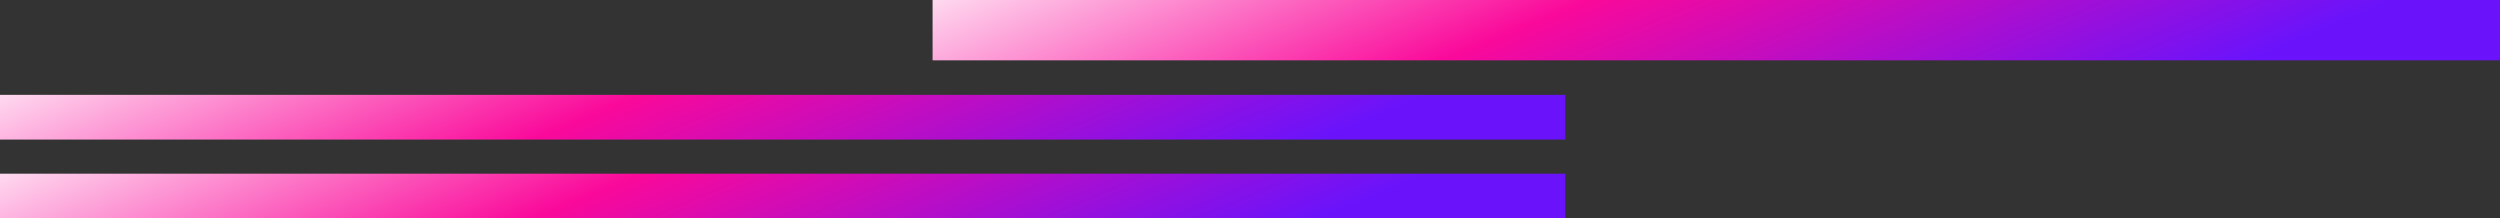 <?xml version="1.0" encoding="UTF-8"?>
<svg id="Layer_2" data-name="Layer 2" xmlns="http://www.w3.org/2000/svg" xmlns:xlink="http://www.w3.org/1999/xlink" viewBox="0 0 372.94 32.58">
  <rect x="0" y="0" width="372.94" height="32.58" fill="#333333" stroke="none"/>
  <defs>
    <style>
      .cls-1 {
        fill: url(#linear-gradient-2);
      }

      .cls-2 {
        fill: url(#linear-gradient-3);
      }

      .cls-3 {
        fill: url(#linear-gradient);
      }
    </style>
    <linearGradient id="linear-gradient" x1="-3741.82" y1="2143.62" x2="-3825.64" y2="2178.66" gradientTransform="translate(4029.93 -2152.53)" gradientUnits="userSpaceOnUse">
      <stop offset="0" stop-color="#6a13fb"/>
      <stop offset=".51" stop-color="#fa099a"/>
      <stop offset="1" stop-color="#fff"/>
    </linearGradient>
    <linearGradient id="linear-gradient-2" x1="-4205.4" y1="2685" x2="-4287.29" y2="2719.23" gradientTransform="translate(4353.49 -2680.61)" xlink:href="#linear-gradient"/>
    <linearGradient id="linear-gradient-3" x1="-4193.64" y1="2685" x2="-4275.54" y2="2719.23" gradientTransform="translate(4341.74 -2668.85)" xlink:href="#linear-gradient"/>
  </defs>
  <g id="PAGINA_PRINCIPALA" data-name="PAGINA PRINCIPALA">
    <g>
      <rect class="cls-3" x="251.53" y="-112.4" width="9" height="233.81" transform="translate(260.53 -251.53) rotate(90)"/>
      <rect class="cls-1" x="113.41" y="-99.26" width="6.67" height="233.5" transform="translate(134.24 -99.26) rotate(90)"/>
      <rect class="cls-2" x="113.41" y="-87.5" width="6.67" height="233.5" transform="translate(146 -87.5) rotate(90)"/>
    </g>
  </g>
</svg>